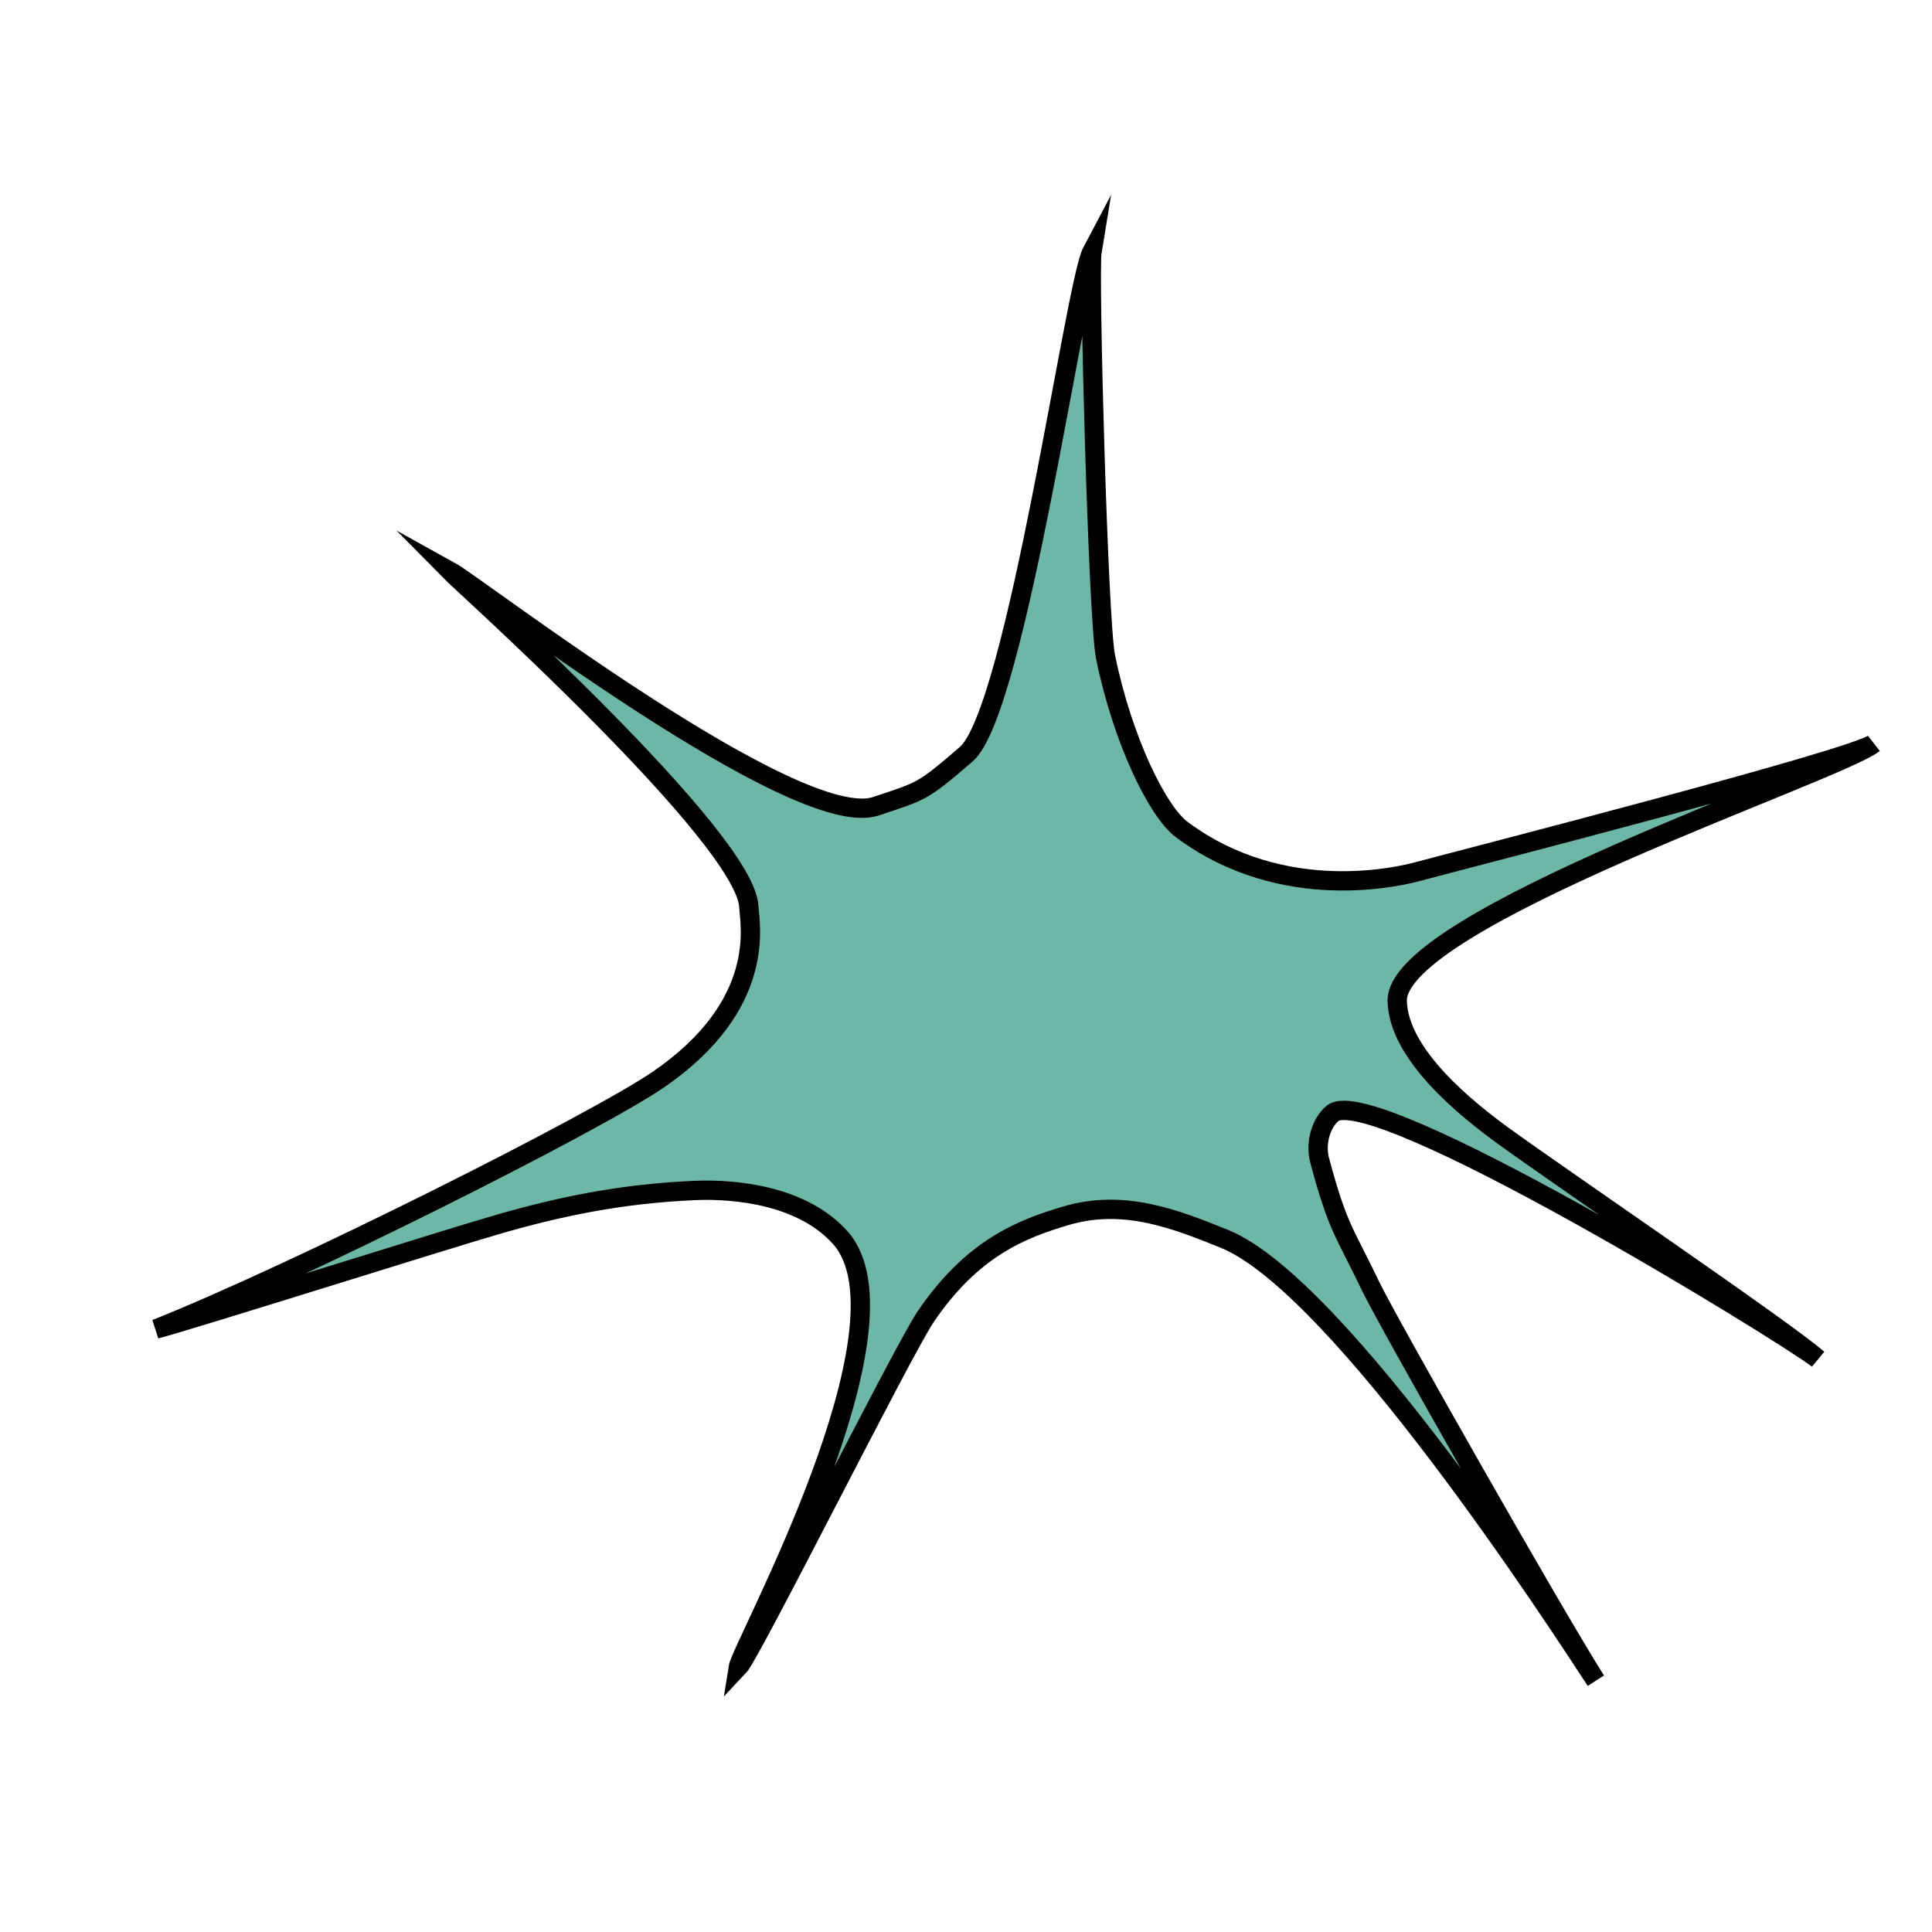<?xml version="1.0" encoding="UTF-8"?>
<svg id="_Слой_1" data-name="Слой 1" xmlns="http://www.w3.org/2000/svg" viewBox="0 0 100 100">
  <defs>
    <style>
      .cls-1 {
        fill: #6db7a6;
        stroke: #000;
        stroke-miterlimit: 10;
      }
    </style>
  </defs>
  <path class="cls-1" d="M82.6,86.99c-2.13-3.35-10.85-18.71-11.66-20.42-1.35-2.83-1.69-2.97-2.64-6.53-.22-.84.05-1.89.67-2.41,2.05-1.72,23.18,11.23,25.12,12.71-1.52-1.37-13.31-9.39-16.24-11.52-1.85-1.34-5.47-4.2-5.53-7.01-.09-4.24,22.65-11.78,24.67-13.33-1.03.81-21.11,5.96-23.56,6.62-.89.24-6.98,1.77-12.26-2.16-1.24-.92-3.06-4.59-3.95-8.95-.38-1.88-.87-19.94-.7-20.97-.88,1.66-3.92,23.79-6.51,26.02-2.32,2-2.29,1.89-4.67,2.69-4.1,1.38-20.62-11.38-22.05-12.17.62.63,15.31,13.8,15.47,17.38.04.89.98,5.06-4.7,8.95-3.3,2.25-18.65,9.97-25.99,12.9,1.59-.4,15.19-4.7,17.82-5.45,3.03-.87,6.2-1.55,10.04-1.72,2.23-.1,5.65.29,7.57,2.45,4.05,4.58-5.12,21.16-5.29,22.24.66-.69,8.49-16.37,9.71-18.17,2.42-3.56,4.98-4.54,7.28-5.22,3-.88,5.69.2,8.17,1.2,5.97,2.41,17.45,20.15,19.23,22.87Z"/>
</svg>